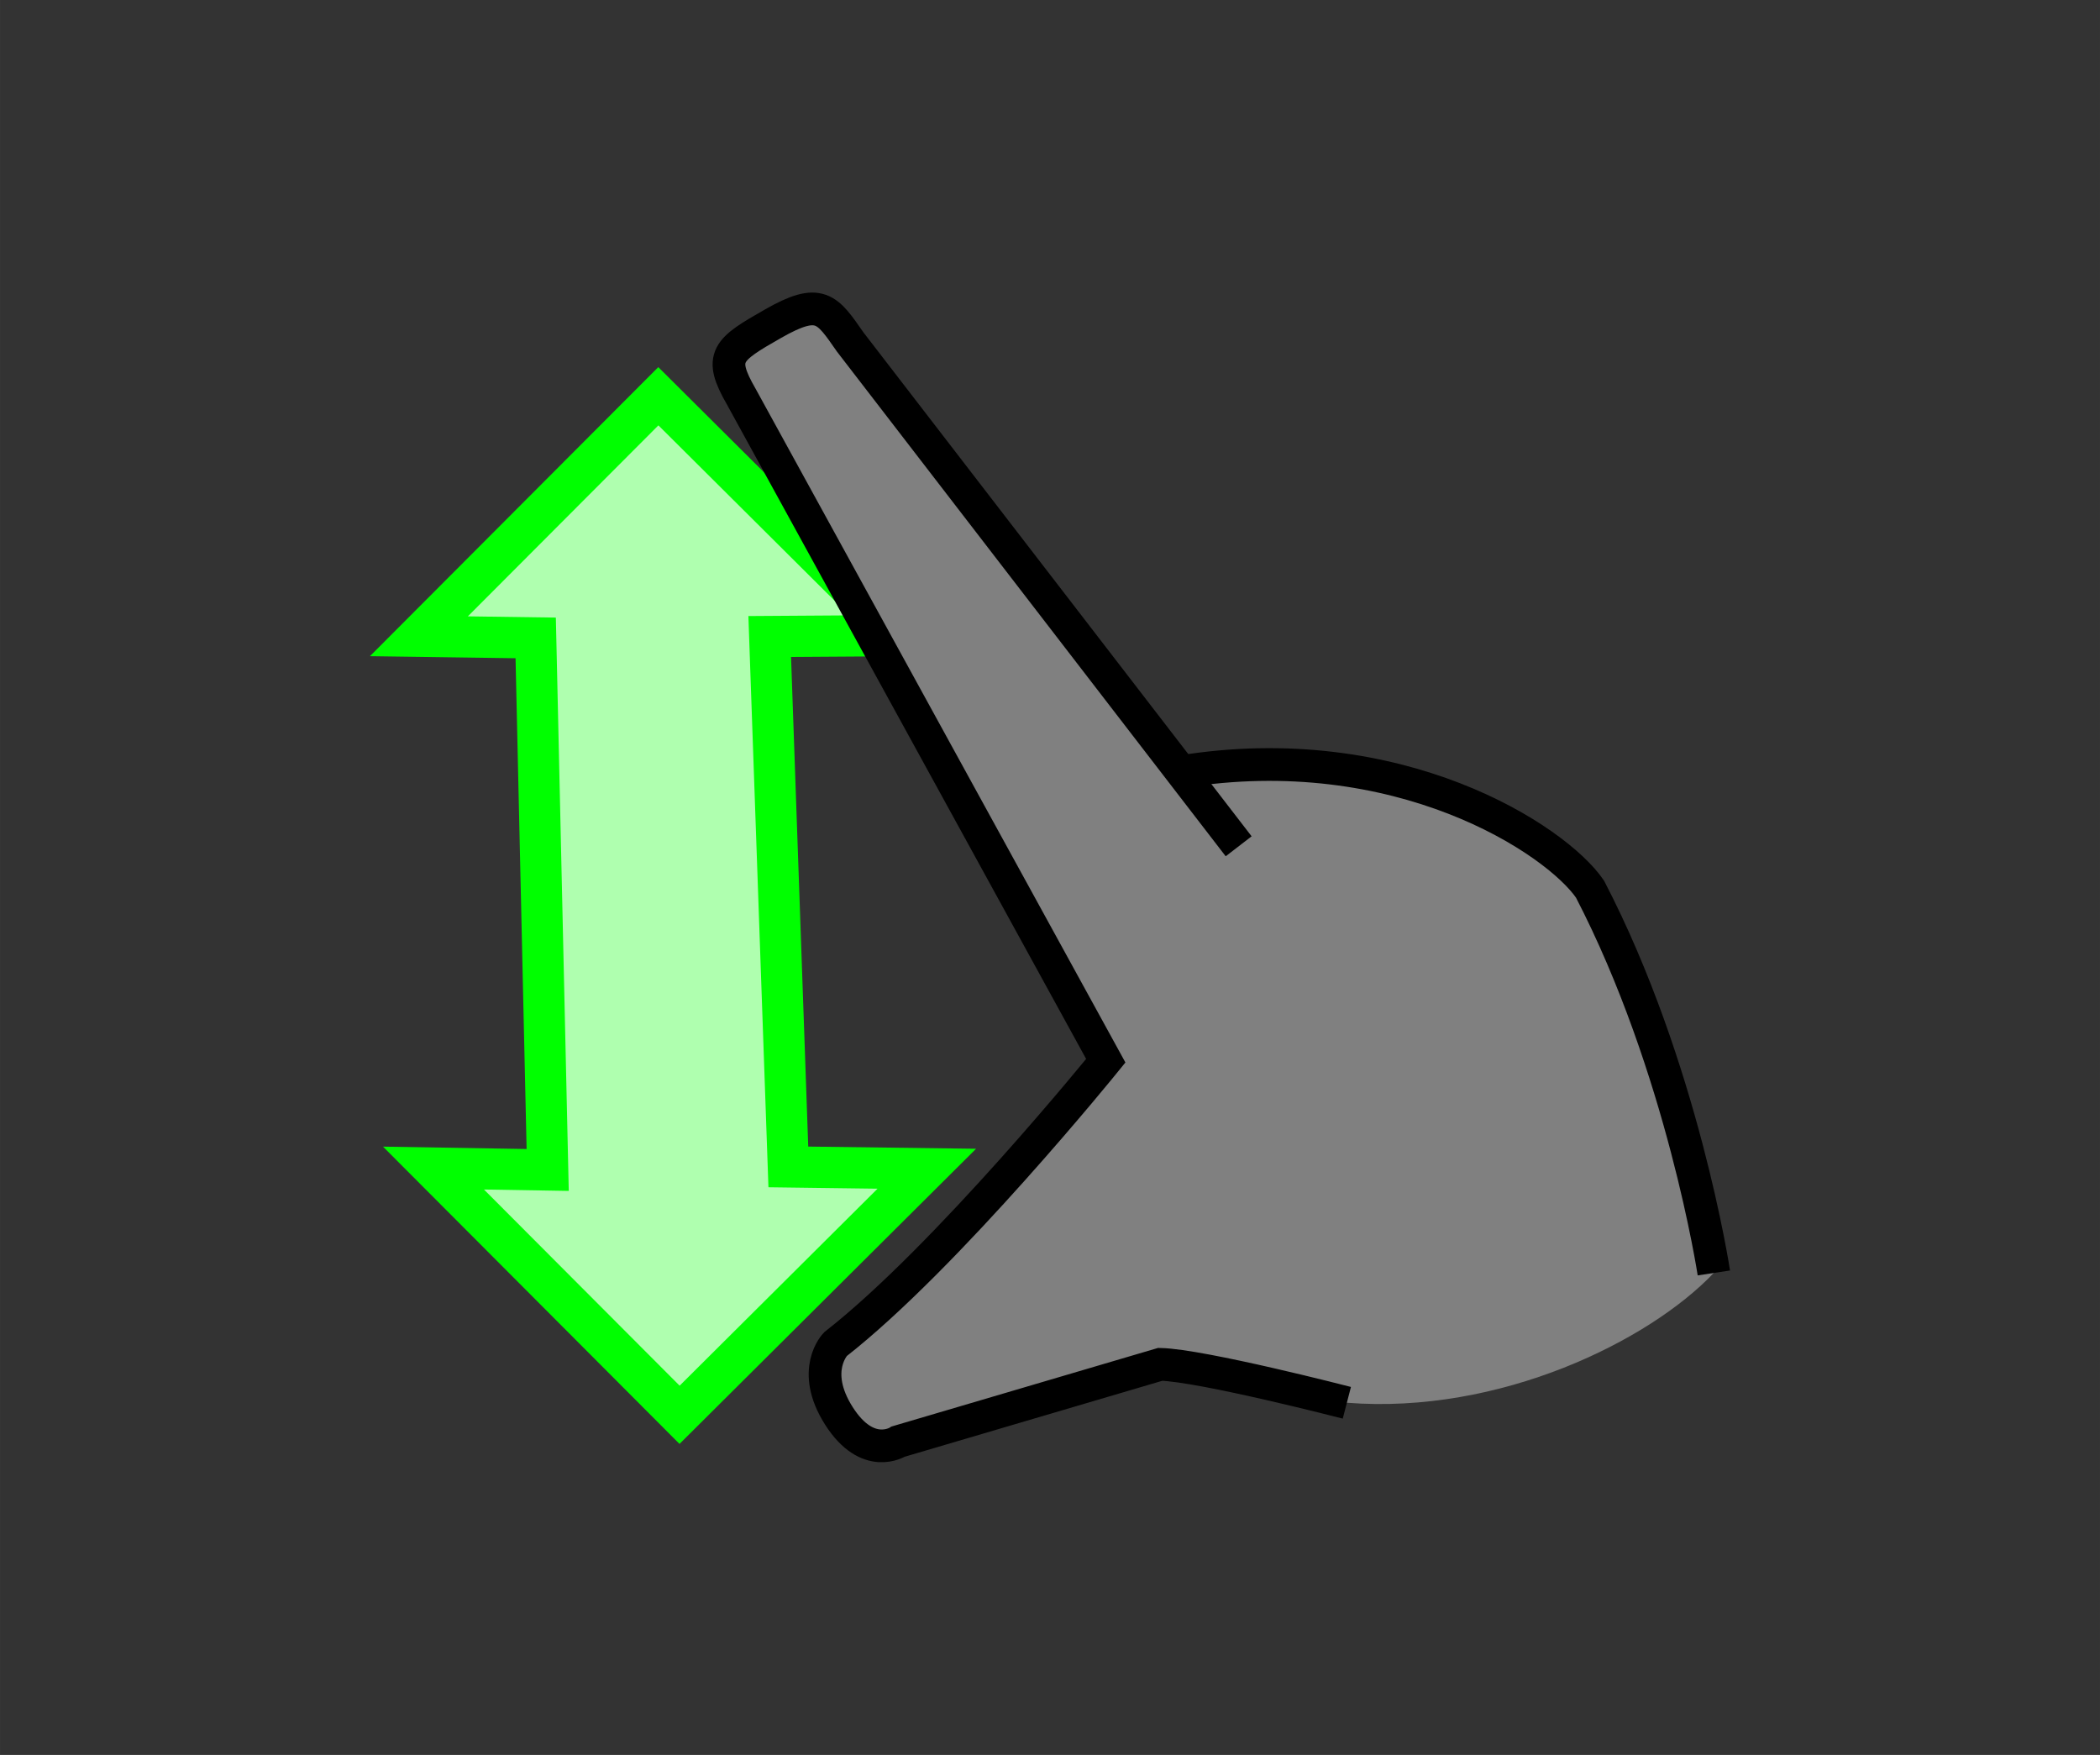 <?xml version="1.0" encoding="UTF-8" standalone="no"?>
<!-- Created with Inkscape (http://www.inkscape.org/) -->

<svg
   width="192.642"
   height="160.965"
   viewBox="0 0 50.97 42.589"
   version="1.1"
   id="svg1194"
   inkscape:version="1.1 (c4e8f9e, 2021-05-24)"
   sodipodi:docname="pinch.svg"
   inkscape:export-filename="/home/damien/dev/perso/tabulous/apps/web/public/images/help/pinch.png"
   inkscape:export-xdpi="100"
   inkscape:export-ydpi="100"
   xmlns:inkscape="http://www.inkscape.org/namespaces/inkscape"
   xmlns:sodipodi="http://sodipodi.sourceforge.net/DTD/sodipodi-0.dtd"
   xmlns="http://www.w3.org/2000/svg"
   xmlns:svg="http://www.w3.org/2000/svg">
  <rect x="0" y="0" width="50.97" height="42.589" fill="#333333" stroke="none"/>
  <sodipodi:namedview
     id="namedview1196"
     pagecolor="#ffffff"
     bordercolor="#666666"
     borderopacity="1.0"
     inkscape:pageshadow="2"
     inkscape:pageopacity="0.0"
     inkscape:pagecheckerboard="0"
     inkscape:document-units="px"
     showgrid="false"
     fit-margin-top="5"
     fit-margin-left="5"
     fit-margin-right="5"
     fit-margin-bottom="5"
     units="px"
     inkscape:zoom="2.6832492"
     inkscape:cx="22.547291"
     inkscape:cy="127.27107"
     inkscape:window-width="1920"
     inkscape:window-height="1080"
     inkscape:window-x="1920"
     inkscape:window-y="-37"
     inkscape:window-maximized="1"
     inkscape:current-layer="g2829">
    <inkscape:grid
       type="xygrid"
       id="grid6583" />
  </sodipodi:namedview>
  <defs
     id="defs1191" />
  <g
     inkscape:label="Calque 1"
     inkscape:groupmode="layer"
     id="layer1">
    <g
       id="g2829"
       transform="translate(-134.965,-32.2)">
      <path
         id="path166450-3-2-3-1-0-3-9-1-9"
         style="font-variation-settings:normal;vector-effect:none;fill:#afffaf;fill-opacity:1;fill-rule:evenodd;stroke:#00ff00;stroke-width:1;stroke-linecap:butt;stroke-linejoin:miter;stroke-miterlimit:4;stroke-dasharray:none;stroke-dashoffset:0;stroke-opacity:1;-inkscape-stroke:none;stop-color:#000000"
         inkscape:transform-center-x="-2.5136761"
         inkscape:transform-center-y="-0.0075119034"
         d="m 156.782,47.626 -5.838,-5.81 -5.812,5.825 2.835,0.04 0.291,12.912 -2.772,-0.046 5.973,5.988 6.001,-5.972 -3.361,-0.044 -0.452,-12.872 z"
         sodipodi:nodetypes="ccccccccccc" />
      <path
         style="font-variation-settings:normal;vector-effect:none;fill:#808080;fill-opacity:1;stroke:none;stroke-width:0.794;stroke-linecap:butt;stroke-linejoin:miter;stroke-miterlimit:4;stroke-dasharray:none;stroke-dashoffset:0;stroke-opacity:1;-inkscape-stroke:none;stop-color:#000000"
         d="m 167.655,66.243 c 0,0 -3.515,-0.909 -4.529,-0.933 l -6.36,1.875 c 0,0 -0.738,0.48 -1.441,-0.626 -0.703,-1.106 -0.082,-1.739 -0.082,-1.739 2.702,-2.109 6.561,-6.878 6.561,-6.878 L 152.957,41.826 c -0.563,-0.978 -0.345,-1.135 0.773,-1.772 1.139,-0.649 1.308,-0.362 1.871,0.446 l 8.011,10.43 c 5.292,-0.864 9.121,1.641 9.944,2.847 2.25,4.334 3.006,9.314 3.006,9.314 -1.568,1.654 -5.198,3.443 -8.907,3.151 z"
         id="path978-2-6-8-9-3-4"
         sodipodi:nodetypes="ccczcccsccccc" />
      <path
         style="fill:none;stroke:#000000;stroke-width:0.794;stroke-linecap:butt;stroke-linejoin:miter;stroke-miterlimit:4;stroke-dasharray:none;stroke-opacity:1"
         d="m 163.613,50.931 c 5.292,-0.864 9.121,1.641 9.944,2.847 2.25,4.334 3.006,9.314 3.006,9.314"
         id="path976-6-0-1-9-9"
         sodipodi:nodetypes="ccc" />
      <path
         style="fill:none;stroke:#000000;stroke-width:0.794;stroke-linecap:butt;stroke-linejoin:miter;stroke-miterlimit:4;stroke-dasharray:none;stroke-opacity:1"
         d="m 167.655,66.243 c 0,0 -3.515,-0.909 -4.529,-0.933 l -6.36,1.875 c 0,0 -0.738,0.48 -1.441,-0.626 -0.703,-1.106 -0.082,-1.739 -0.082,-1.739 2.702,-2.109 6.561,-6.878 6.561,-6.878 l -8.847,-16.116 c -0.563,-0.978 -0.345,-1.135 0.773,-1.772 1.139,-0.649 1.308,-0.362 1.871,0.446 l 9.428,12.238"
         id="path978-2-6-8-1-1"
         sodipodi:nodetypes="ccczcccscc" />
    </g>
  </g>
</svg>

